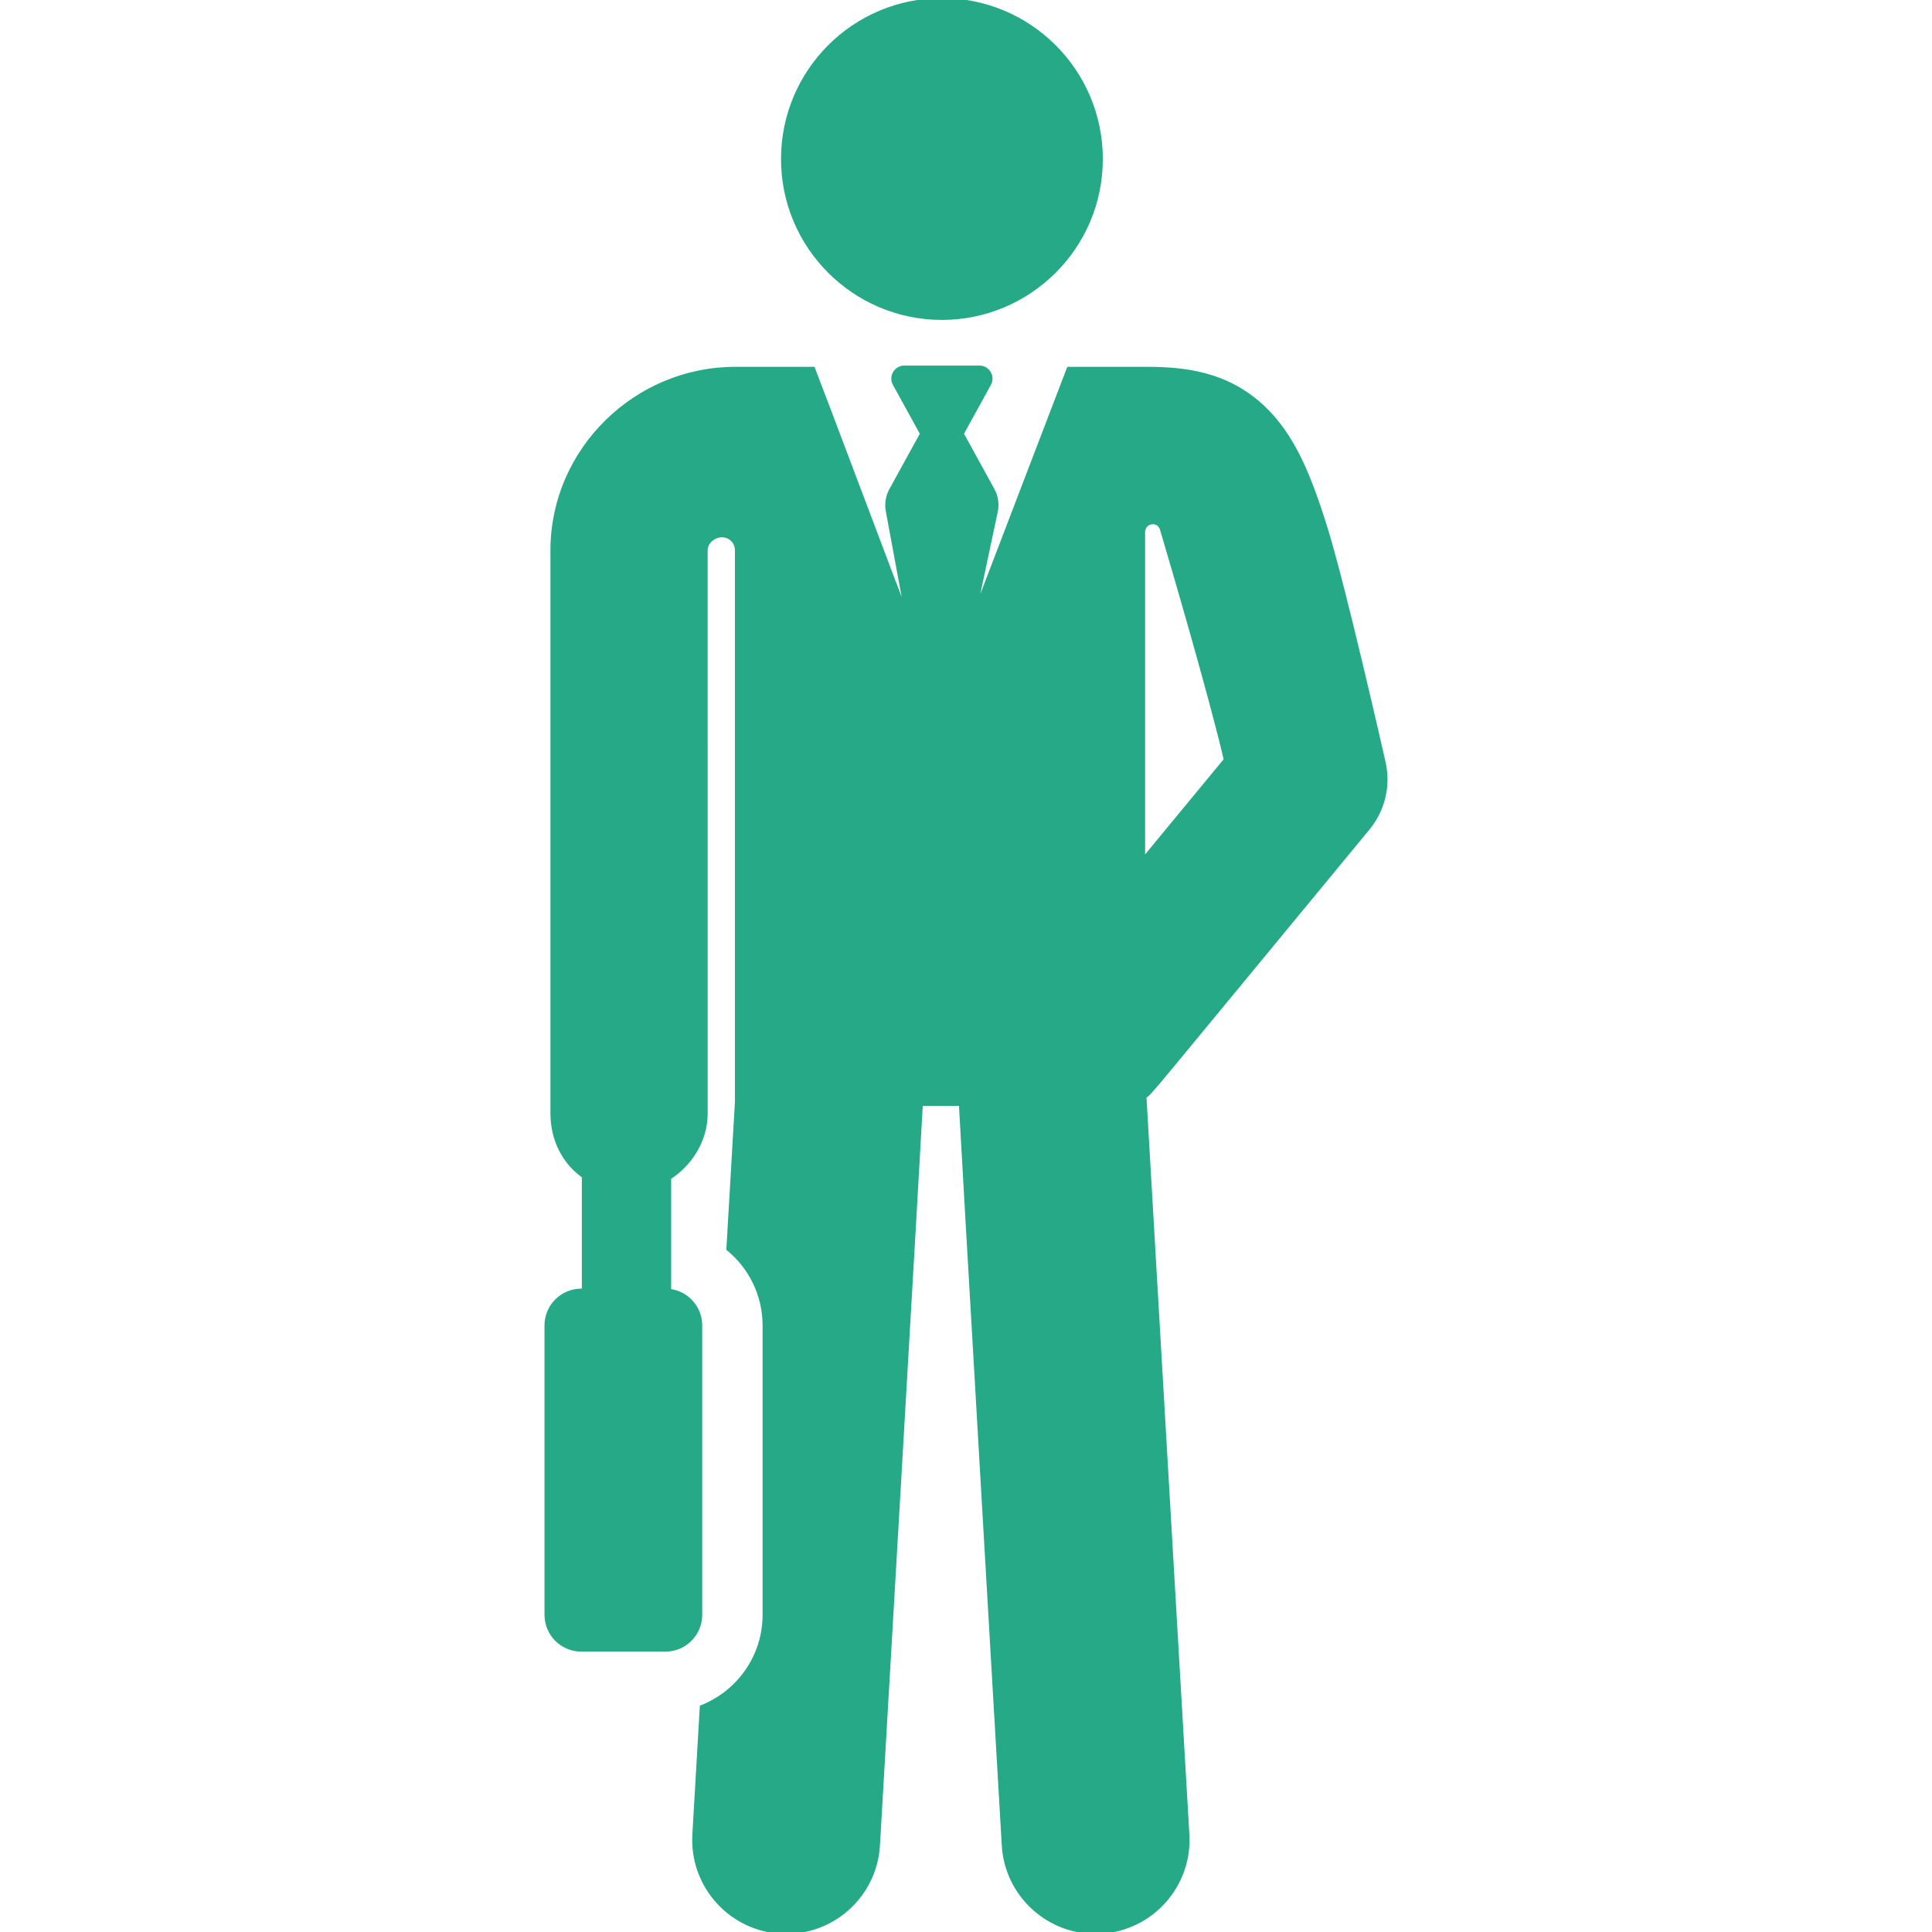 <!DOCTYPE svg PUBLIC "-//W3C//DTD SVG 1.1//EN" "http://www.w3.org/Graphics/SVG/1.1/DTD/svg11.dtd">
<!-- Uploaded to: SVG Repo, www.svgrepo.com, Transformed by: SVG Repo Mixer Tools -->
<svg fill="#26a987" height="800px" width="800px" version="1.1" id="Layer_1" xmlns="http://www.w3.org/2000/svg" xmlns:xlink="http://www.w3.org/1999/xlink" viewBox="0 0 511.999 511.999" xml:space="preserve" stroke="#26a987">
<g id="SVGRepo_bgCarrier" stroke-width="0"/>
<g id="SVGRepo_tracerCarrier" stroke-linecap="round" stroke-linejoin="round"/>
<g id="SVGRepo_iconCarrier"> <g> <g> <path d="M249.618,0c-23.274,0-42.14,18.867-42.14,42.14c-0.001,23.313,18.932,42.141,42.14,42.141 c23.046,0,42.14-18.677,42.14-42.14C291.758,18.867,272.891,0,249.618,0z"/> </g> </g> <g> <g> <path d="M362.551,219.501c4.005-4.853,5.538-11.287,4.15-17.425c-0.432-1.907-10.615-46.89-15.487-62.458 c-4.407-14.081-8.692-24.281-16.422-31.612c-9.561-9.069-20.918-10.292-30.767-10.292h-20.841 c-2.663,6.958-22.349,58.386-25.206,65.851l5.943-27.995c0.417-1.966,0.114-4.016-0.854-5.777l-8.16-14.843l7.255-13.195 c1.081-1.965-0.344-4.377-2.589-4.377H239.66c-2.242,0-3.67,2.41-2.589,4.377l7.255,13.195l-8.192,14.897 c-0.95,1.727-1.26,3.735-0.877,5.669l5.196,28.048c-2.598-6.664-22.125-58.618-24.945-65.851h-20.645 c-26.4,0-48.36,21.477-48.493,47.876v149.379c-0.034,6.936,3.038,13.069,8.32,16.766c0,7.521,0,13.705,0,30.269h-0.639 c-5.112,0-9.256,4.144-9.256,9.255v76.683c0,5.111,4.144,9.255,9.256,9.255h22.287c5.111,0,9.255-4.143,9.255-9.255v-76.683 c0-4.768-3.605-8.69-8.237-9.197c0-16.709,0-13.091,0-29.922c5.565-3.604,9.645-9.842,9.68-16.967V145.794 c0.011-2.166,2.147-3.913,4.312-3.907c2.165,0.007,3.915,1.762,3.915,3.927v146.218c-2.468,42.458-1.614,27.775-2.263,38.953 c5.854,4.82,9.593,12.118,9.593,20.274v76.683c0,11.085-6.91,20.581-16.646,24.425l-1.965,33.817 c-0.812,13.964,10.276,25.816,24.38,25.816c12.828,0,23.583-10.013,24.336-22.985c0.077-1.318,11.37-195.249,11.37-196.444h10.541 c0.001,1.194,11.294,195.126,11.37,196.444c0.78,13.416,12.273,23.718,25.774,22.944c13.453-0.782,23.725-12.321,22.942-25.774 c-0.101-1.746-11.298-194.56-11.374-195.516C305.585,288.788,301.013,294.071,362.551,219.501z M302.967,227.813v-86.848 c0-0.685,0.276-1.339,0.767-1.817c0.49-0.477,1.153-0.738,1.836-0.72c0.014,0,0.028,0.001,0.042,0.001 c1.048,0.028,1.958,0.728,2.257,1.733c2.421,8.179,12.988,44.095,16.946,61.178L302.967,227.813z"/> </g> </g> </g>
</svg>